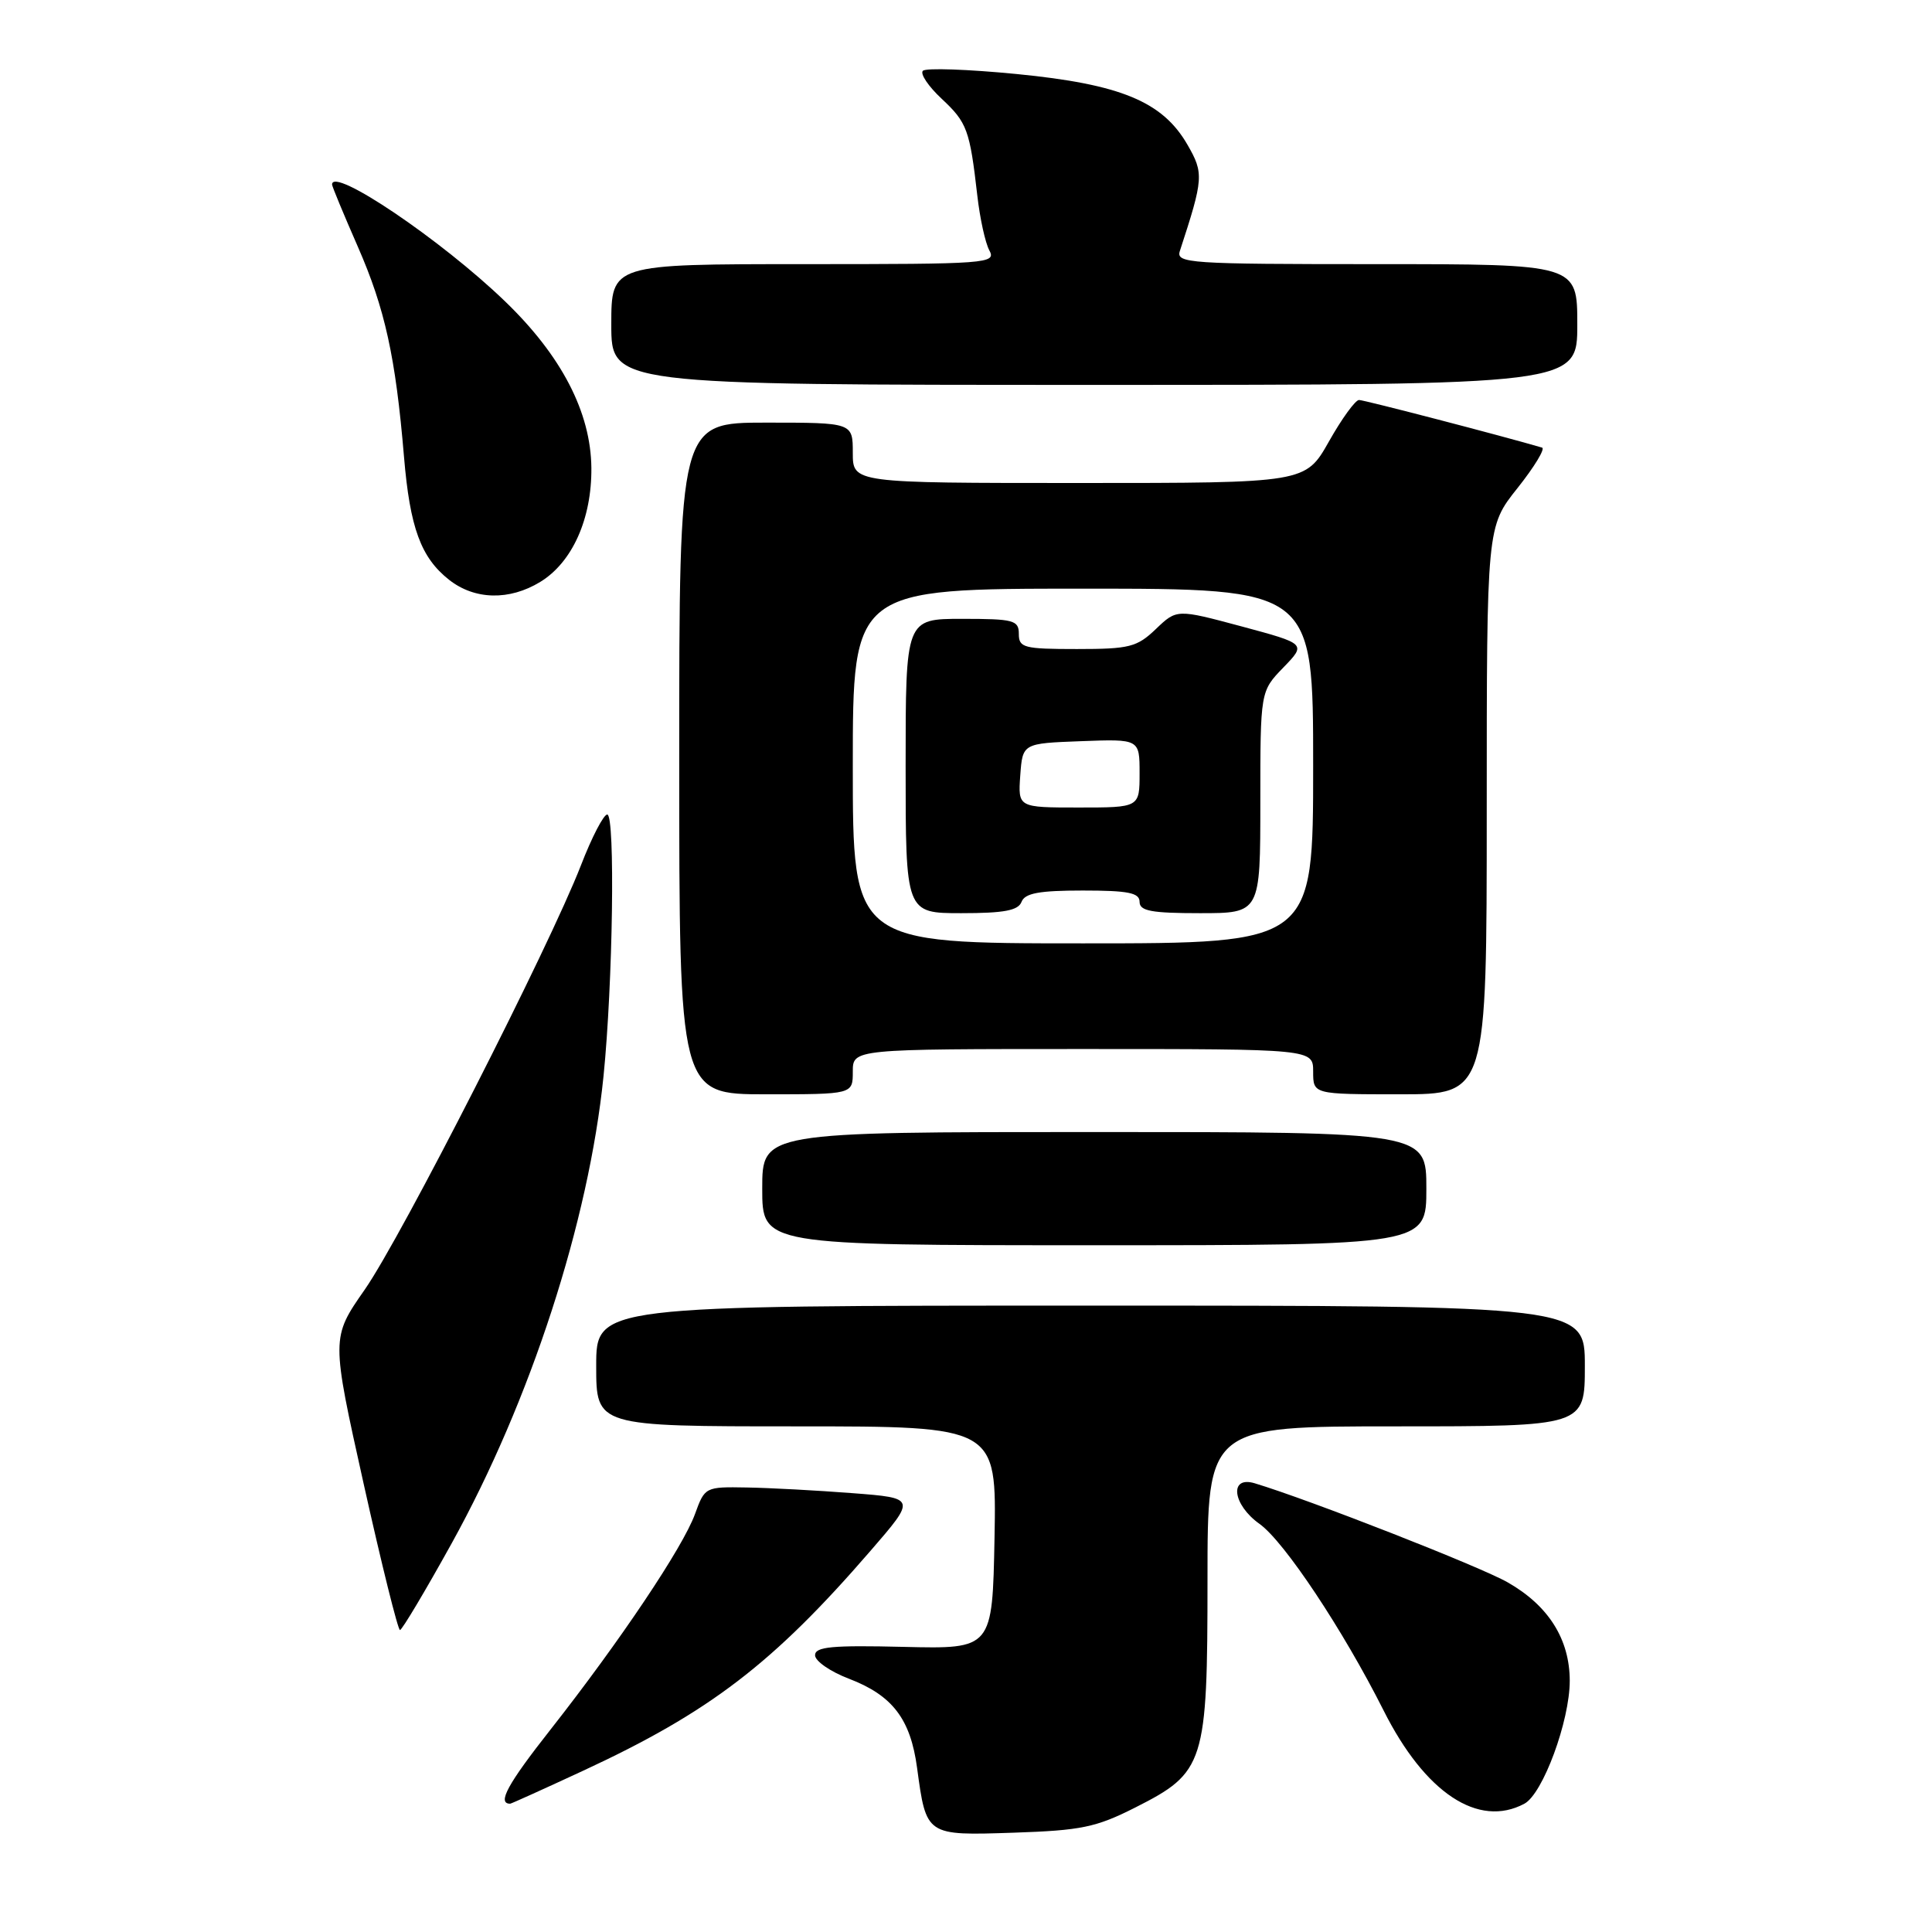 <?xml version="1.0" encoding="UTF-8" standalone="no"?>
<!DOCTYPE svg PUBLIC "-//W3C//DTD SVG 1.1//EN" "http://www.w3.org/Graphics/SVG/1.1/DTD/svg11.dtd" >
<svg xmlns="http://www.w3.org/2000/svg" xmlns:xlink="http://www.w3.org/1999/xlink" version="1.1" viewBox="0 0 256 256">
 <g >
 <path fill="currentColor"
d=" M 150.44 239.50 C 159.64 234.85 160.00 233.71 160.00 209.27 C 160.00 189.00 160.00 189.00 185.00 189.00 C 210.00 189.00 210.00 189.00 210.00 181.00 C 210.00 173.00 210.00 173.00 144.50 173.00 C 79.00 173.00 79.00 173.00 79.00 181.00 C 79.00 189.00 79.00 189.00 105.53 189.00 C 132.05 189.00 132.05 189.00 131.78 203.75 C 131.50 218.50 131.50 218.50 119.75 218.22 C 110.23 217.99 108.00 218.20 108.00 219.33 C 108.00 220.10 110.02 221.50 112.49 222.44 C 118.26 224.65 120.65 227.77 121.52 234.27 C 122.74 243.26 122.69 243.23 134.33 242.84 C 143.26 242.54 145.22 242.14 150.44 239.50 Z  M 201.99 239.00 C 204.44 237.69 208.00 228.03 208.00 222.71 C 207.99 217.22 205.20 212.77 199.81 209.69 C 196.16 207.59 173.47 198.71 166.25 196.54 C 162.84 195.52 163.30 199.37 166.90 201.93 C 170.18 204.27 177.96 215.97 183.33 226.64 C 188.82 237.58 195.90 242.26 201.99 239.00 Z  M 77.27 234.63 C 94.03 226.86 102.43 220.43 115.34 205.50 C 121.40 198.50 121.40 198.50 112.95 197.85 C 108.30 197.49 102.00 197.15 98.95 197.10 C 93.45 197.00 93.39 197.03 92.09 200.62 C 90.50 205.01 82.17 217.44 72.96 229.16 C 67.25 236.41 65.84 239.00 67.60 239.00 C 67.74 239.00 72.10 237.03 77.27 234.63 Z  M 59.86 204.48 C 70.29 185.64 78.02 161.85 79.97 142.59 C 81.21 130.34 81.53 108.02 80.47 107.93 C 80.00 107.89 78.42 110.92 76.97 114.68 C 72.78 125.47 53.22 163.86 48.33 170.88 C 43.88 177.26 43.88 177.26 48.19 196.63 C 50.56 207.28 52.73 215.99 53.00 215.99 C 53.27 215.98 56.36 210.80 59.86 204.48 Z  M 189.00 157.50 C 189.00 150.00 189.00 150.00 145.00 150.00 C 101.00 150.00 101.00 150.00 101.00 157.50 C 101.00 165.00 101.00 165.00 145.00 165.00 C 189.00 165.00 189.00 165.00 189.00 157.50 Z  M 113.00 142.00 C 113.00 139.00 113.00 139.00 143.50 139.00 C 174.00 139.00 174.00 139.00 174.00 142.00 C 174.00 145.00 174.00 145.00 185.50 145.00 C 197.00 145.00 197.00 145.00 197.00 107.39 C 197.00 69.79 197.00 69.79 201.08 64.67 C 203.32 61.85 204.78 59.44 204.33 59.31 C 199.17 57.79 180.75 53.00 180.08 53.00 C 179.59 53.00 177.79 55.48 176.09 58.50 C 172.98 64.00 172.98 64.00 142.99 64.00 C 113.00 64.00 113.00 64.00 113.00 60.00 C 113.00 56.00 113.00 56.00 101.50 56.00 C 90.00 56.00 90.00 56.00 90.00 100.50 C 90.00 145.00 90.00 145.00 101.50 145.00 C 113.00 145.00 113.00 145.00 113.00 142.00 Z  M 71.58 77.11 C 75.83 74.52 78.42 68.74 78.36 62.00 C 78.29 54.63 74.40 47.13 66.91 39.92 C 58.47 31.78 44.00 22.02 44.00 24.45 C 44.00 24.70 45.54 28.41 47.42 32.70 C 51.01 40.90 52.42 47.29 53.53 60.50 C 54.32 69.95 55.77 73.88 59.51 76.83 C 62.90 79.50 67.50 79.60 71.58 77.11 Z  M 209.00 43.00 C 209.00 35.00 209.00 35.00 182.38 35.00 C 157.48 35.00 155.80 34.89 156.34 33.25 C 159.48 23.65 159.53 22.96 157.34 19.17 C 154.04 13.45 148.49 11.16 134.72 9.81 C 128.28 9.18 122.68 8.98 122.29 9.38 C 121.89 9.77 123.01 11.44 124.78 13.09 C 128.15 16.24 128.50 17.20 129.50 25.92 C 129.84 28.91 130.55 32.17 131.09 33.17 C 132.03 34.92 130.95 35.00 106.54 35.00 C 81.00 35.00 81.00 35.00 81.00 43.00 C 81.00 51.00 81.00 51.00 145.00 51.00 C 209.00 51.00 209.00 51.00 209.00 43.00 Z  M 113.00 101.50 C 113.00 78.00 113.00 78.00 143.50 78.00 C 174.00 78.00 174.00 78.00 174.00 101.50 C 174.00 125.00 174.00 125.00 143.50 125.00 C 113.00 125.00 113.00 125.00 113.00 101.50 Z  M 135.36 119.50 C 135.80 118.35 137.70 118.00 143.47 118.00 C 149.50 118.00 151.00 118.30 151.00 119.50 C 151.00 120.71 152.56 121.00 159.00 121.00 C 167.00 121.00 167.00 121.00 167.00 106.30 C 167.00 91.60 167.00 91.60 170.05 88.45 C 173.09 85.31 173.09 85.31 164.51 83.00 C 155.93 80.70 155.93 80.70 153.16 83.35 C 150.65 85.75 149.66 86.00 142.70 86.00 C 135.67 86.00 135.00 85.83 135.00 84.00 C 135.00 82.18 134.33 82.00 127.50 82.00 C 120.00 82.00 120.00 82.00 120.00 101.50 C 120.00 121.00 120.00 121.00 127.39 121.00 C 133.04 121.00 134.92 120.65 135.36 119.50 Z  M 135.19 102.75 C 135.50 98.50 135.50 98.50 143.25 98.21 C 151.00 97.92 151.00 97.92 151.00 102.46 C 151.00 107.00 151.00 107.00 142.94 107.00 C 134.89 107.00 134.89 107.00 135.19 102.75 Z "/>
</g>
</svg>
